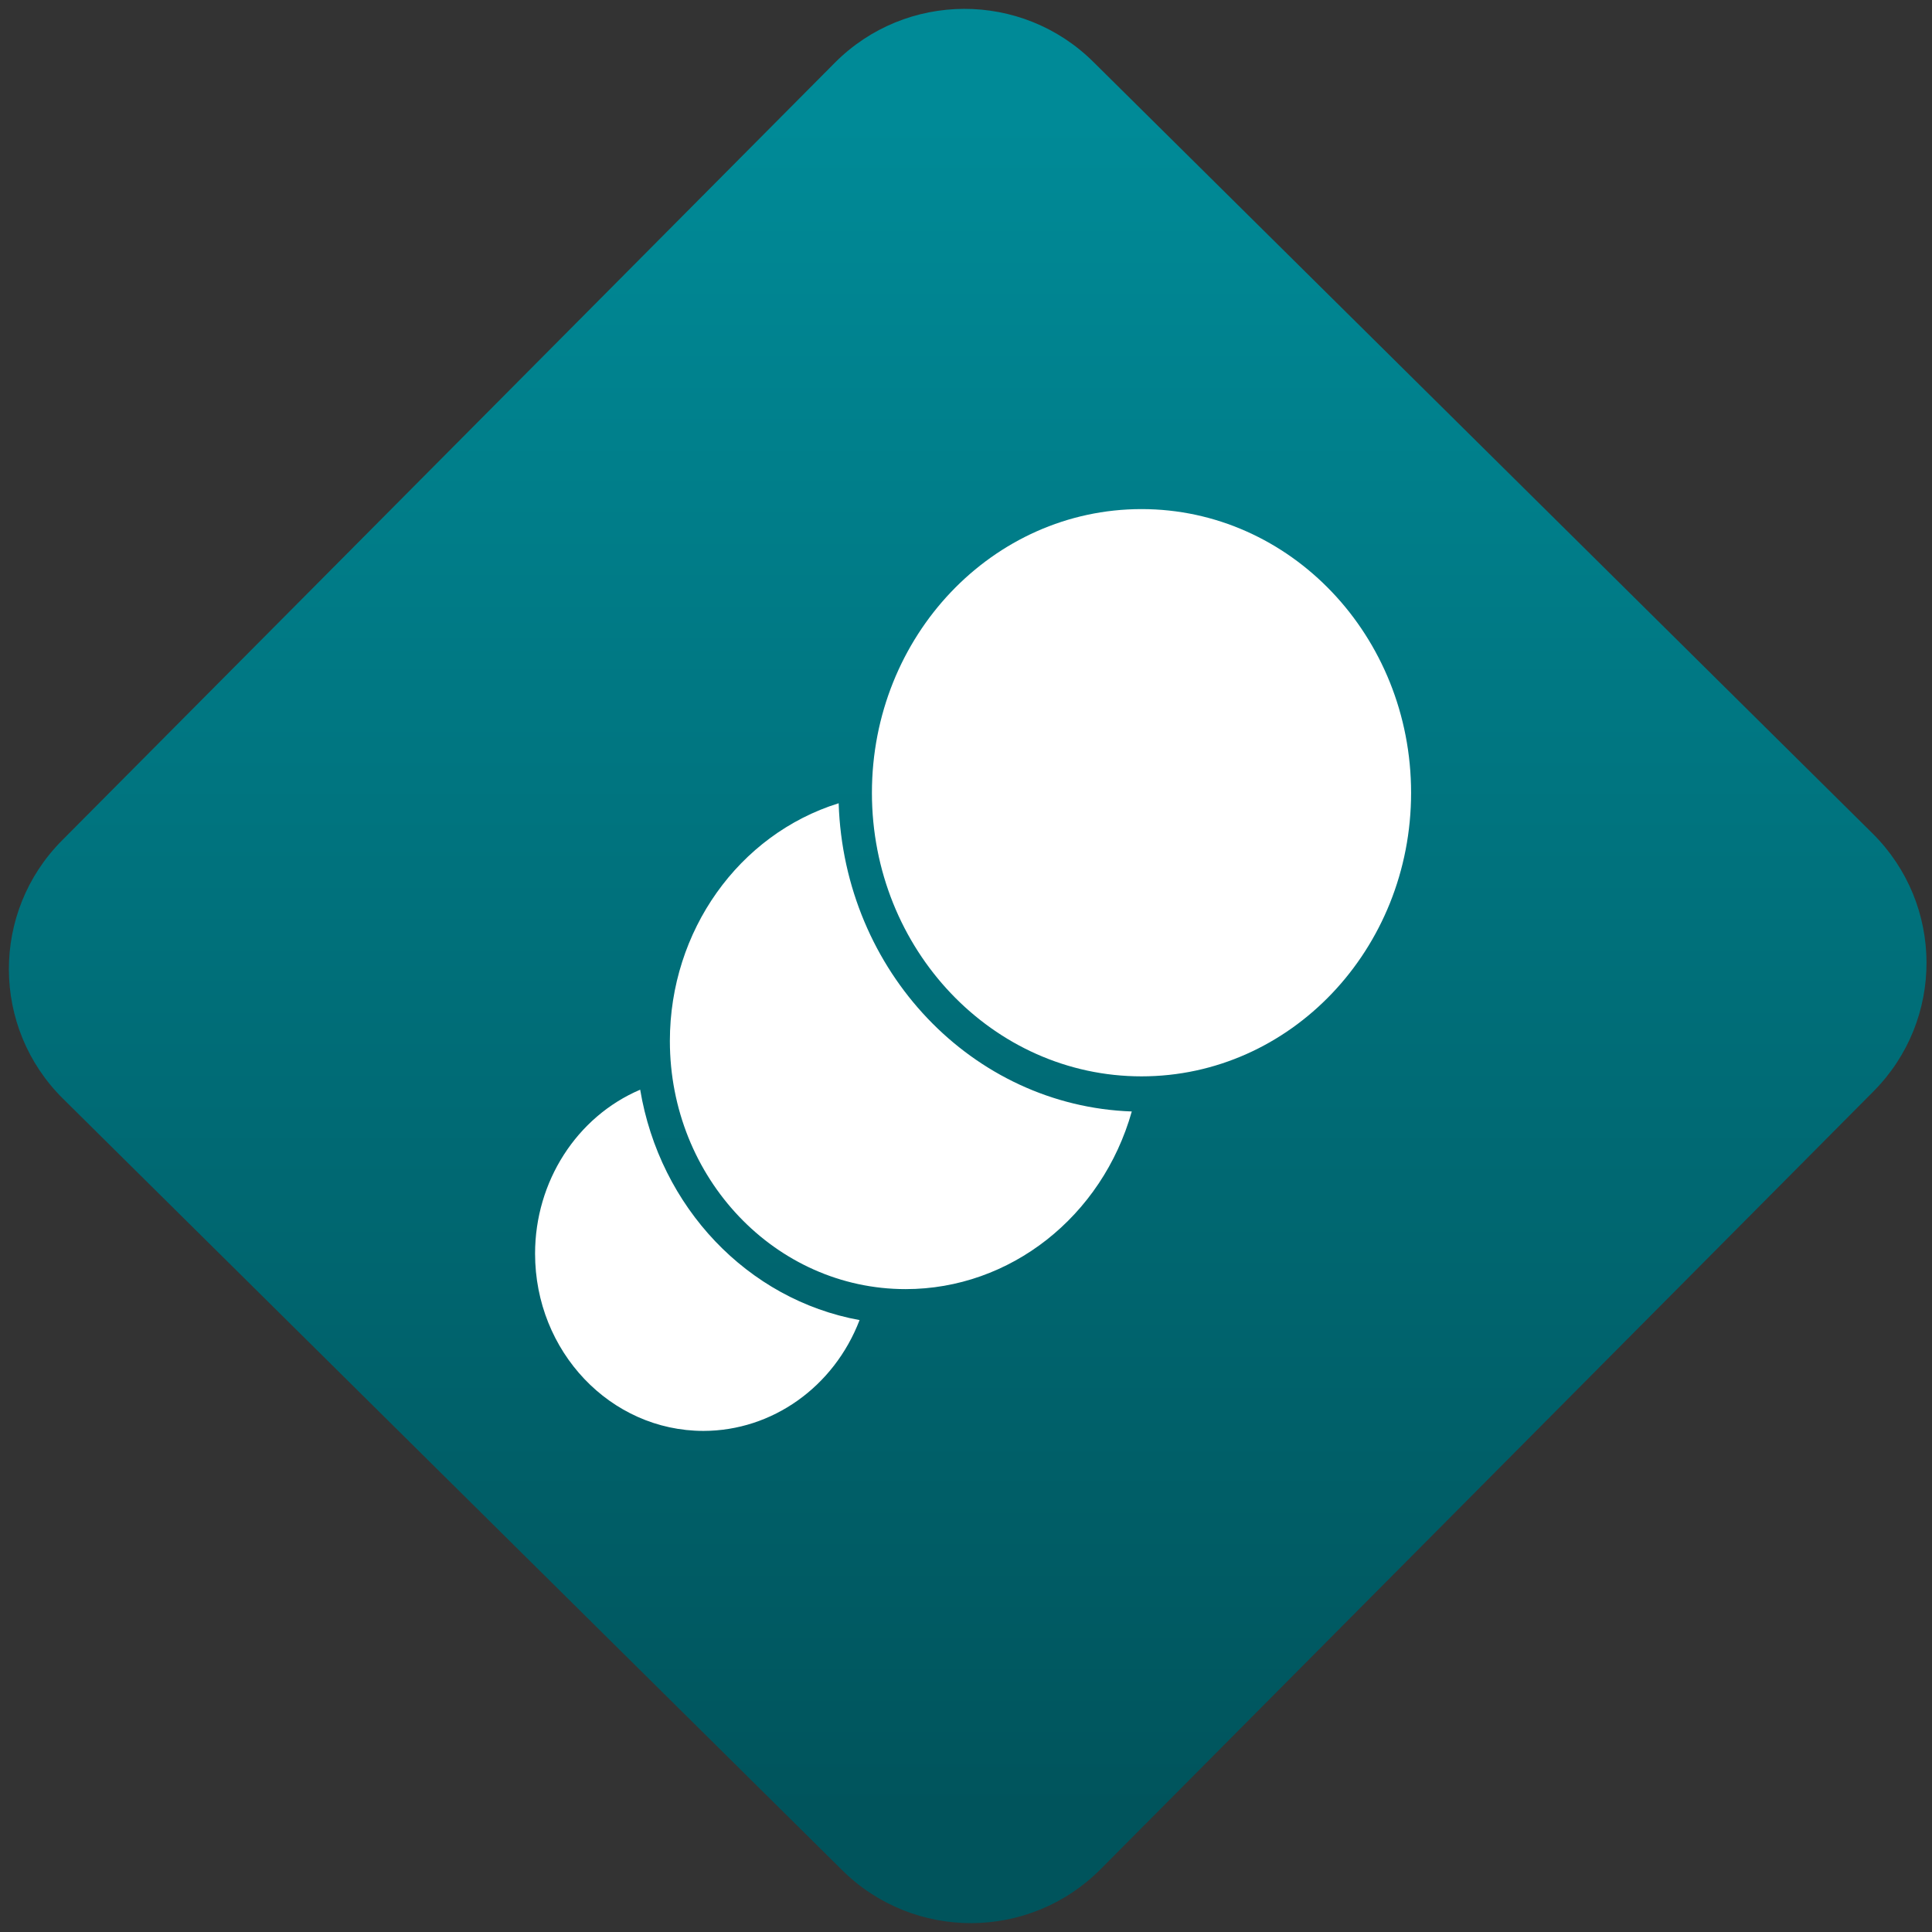 <svg width="64" height="64" viewBox="0 0 64 64" version="1.1"><rect x="0" y="0" width="64" height="64" fill="#333333" stroke="none"/><defs><linearGradient id="linear-pattern-0" gradientUnits="userSpaceOnUse" x1="0" y1="0" x2="0" y2="1" gradientTransform="matrix(60, 0, 0, 56, 0, 4)"><stop offset="0" stop-color="#008a97" stop-opacity="1"/><stop offset="1" stop-color="#00545c" stop-opacity="1"/></linearGradient></defs><path fill="url(#linear-pattern-0)" fill-opacity="1" d="M 36.219 2.051 L 62.027 27.605 C 64.402 29.957 64.418 33.785 62.059 36.156 L 36.461 61.918 C 34.105 64.289 30.27 64.305 27.895 61.949 L 2.086 36.395 C -0.289 34.043 -0.305 30.215 2.051 27.844 L 27.652 2.082 C 30.008 -0.289 33.844 -0.305 36.219 2.051 Z M 36.219 2.051 " /><g transform="matrix(1.008,0,0,1.003,16.221,16.077)"><path fill-rule="nonzero" fill="rgb(100%, 100%, 100%)" fill-opacity="1" d="M 21.422 0.785 C 16.531 0.785 12.562 4.977 12.562 10.156 C 12.562 15.328 16.531 19.52 21.422 19.52 C 26.312 19.52 30.281 15.328 30.281 10.156 C 30.281 4.977 26.312 0.785 21.422 0.785 Z M 11.469 10.5 C 8.18 11.531 5.922 14.723 5.922 18.352 C 5.922 22.875 9.391 26.547 13.672 26.547 C 17.102 26.547 20.125 24.156 21.102 20.68 C 15.859 20.496 11.648 16.047 11.469 10.504 Z M 4.945 19.961 C 2.859 20.855 1.492 22.996 1.492 25.375 C 1.492 28.609 3.969 31.23 7.027 31.23 C 9.281 31.227 11.312 29.781 12.156 27.57 C 8.477 26.895 5.59 23.844 4.945 19.953 Z M 4.945 19.961 "/></g></svg>
